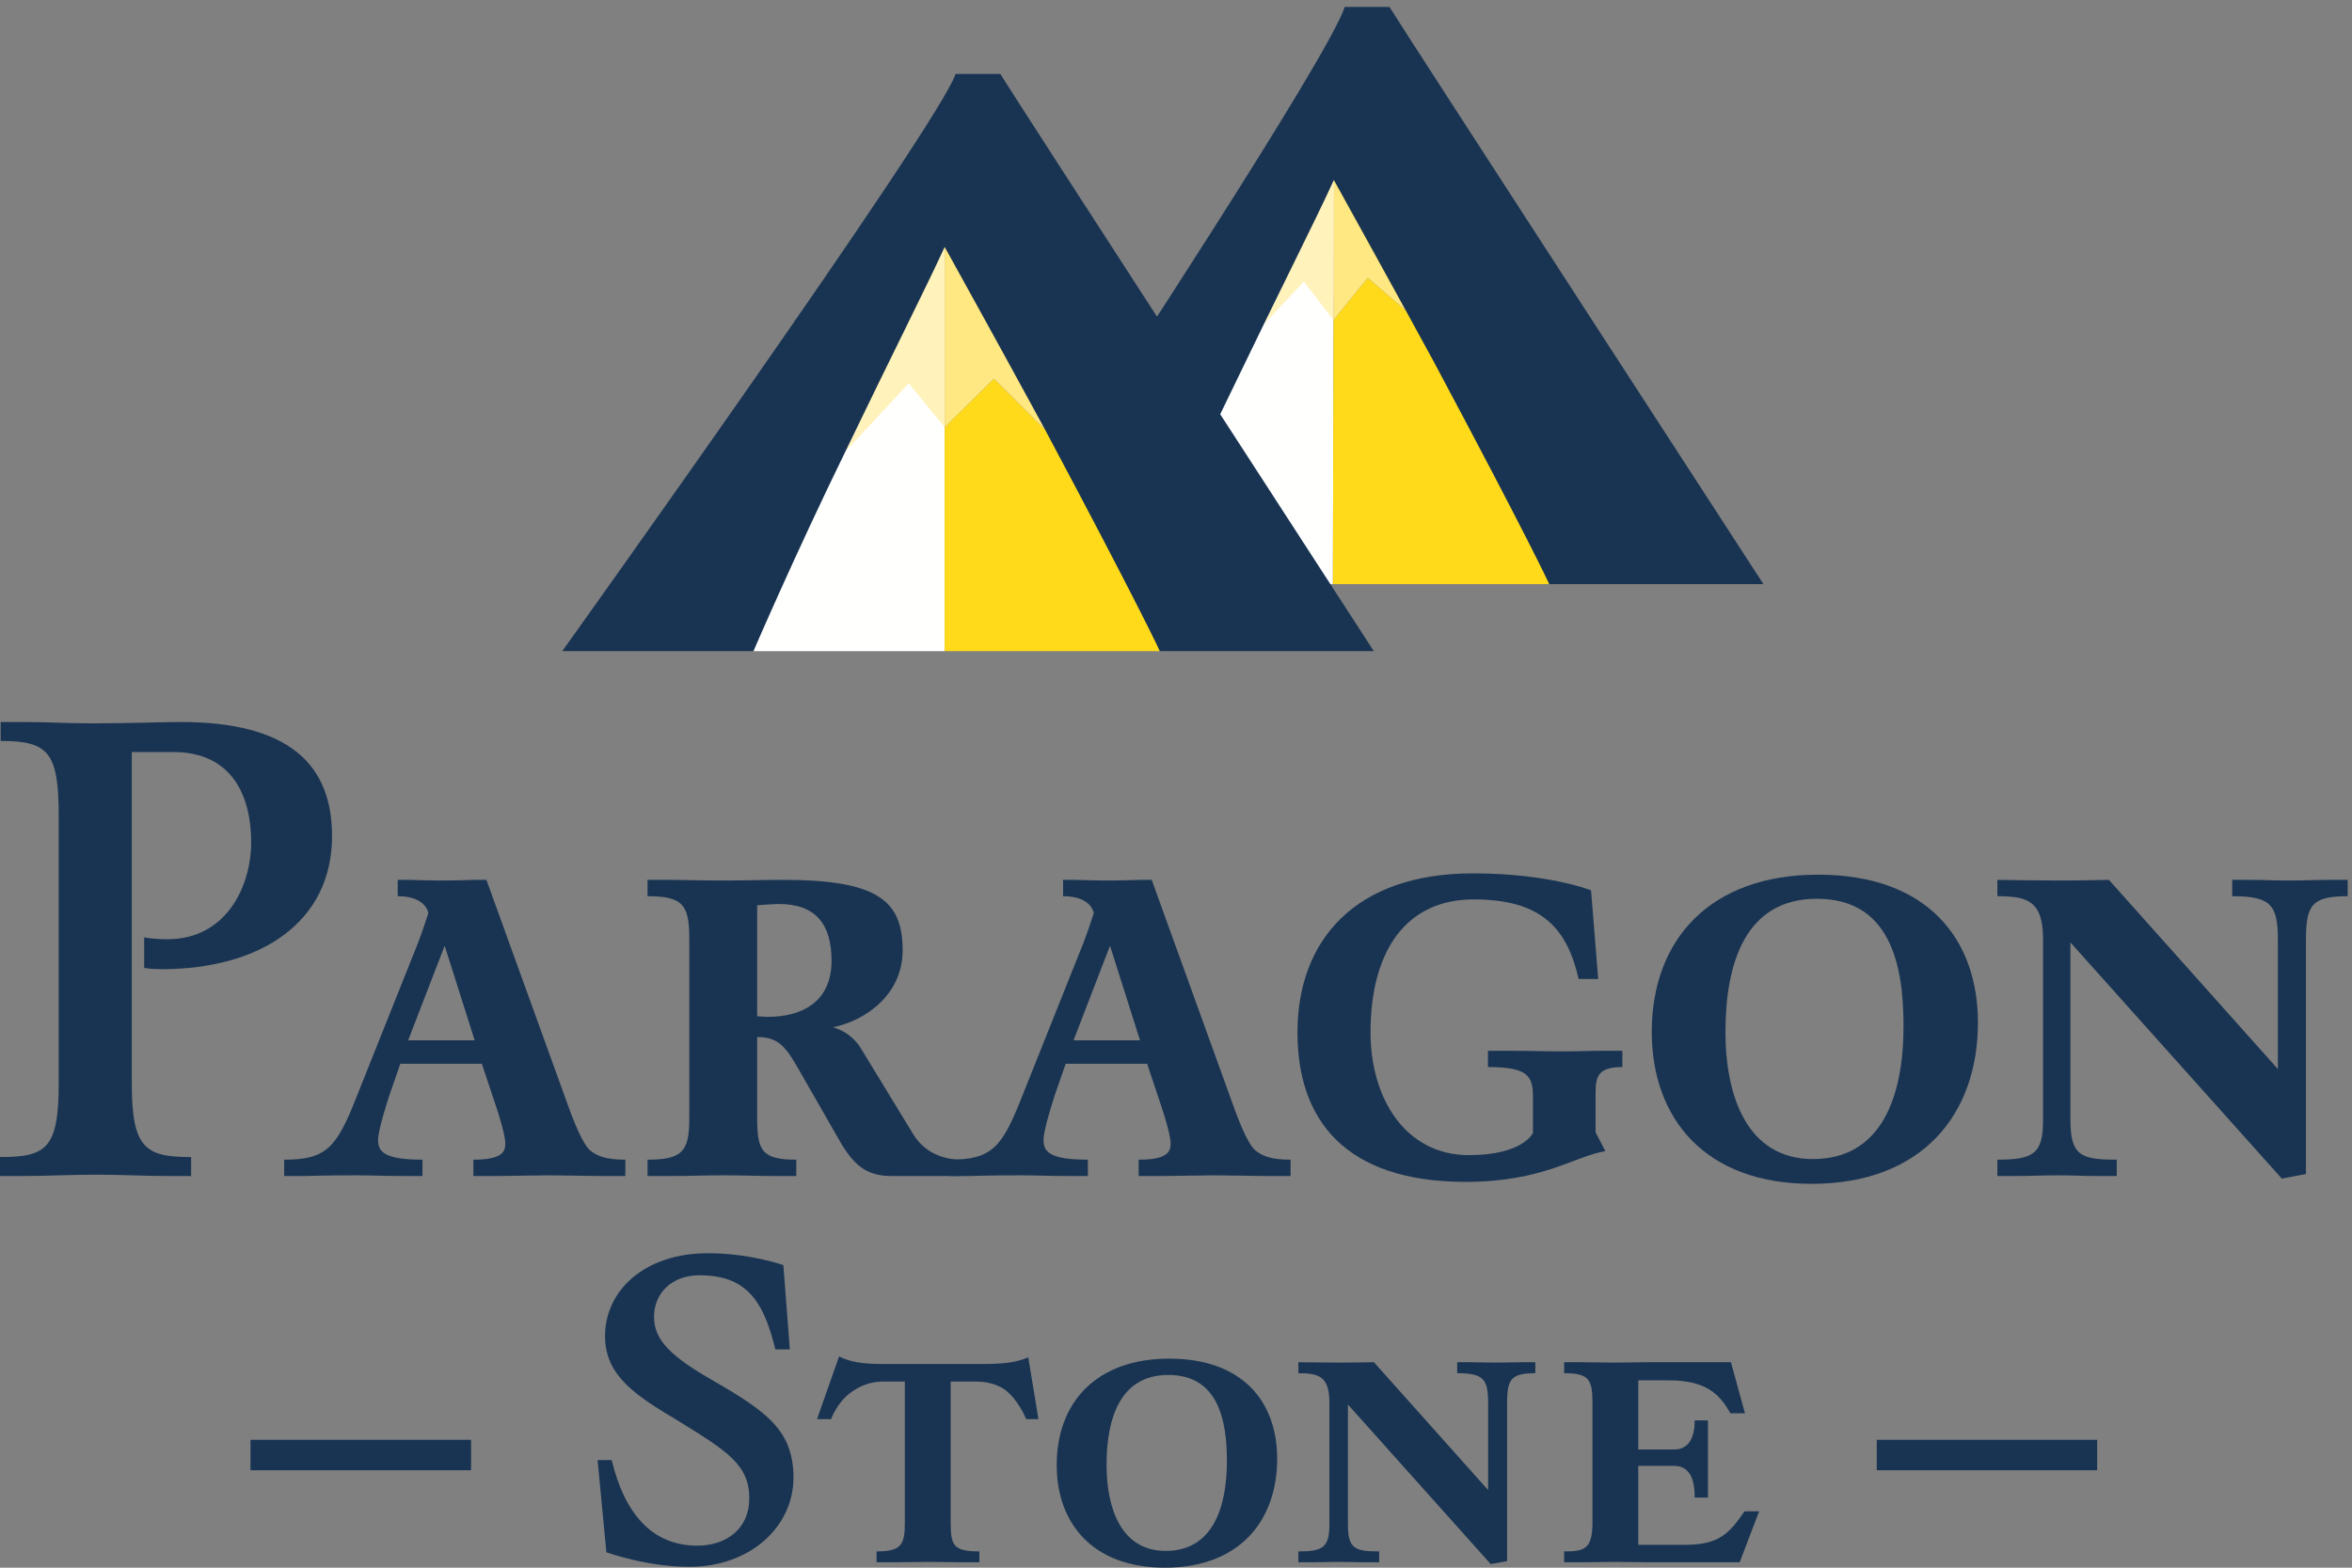 <?xml version="1.0" encoding="UTF-8"?>
<svg width="120px" height="80px" viewBox="0 0 120 80" version="1.1" xmlns="http://www.w3.org/2000/svg" xmlns:xlink="http://www.w3.org/1999/xlink">
    <rect x="0" y="0" width="120" height="80" fill="#808080" stroke="none"/>
    <!-- Generator: Sketch 50.2 (55047) - http://www.bohemiancoding.com/sketch -->
    <title>Logo@1x</title>
    <desc>Created with Sketch.</desc>
    <defs></defs>
    <g id="Page-1" stroke="none" stroke-width="1" fill="none" fill-rule="evenodd">
        <g id="Products-Page" transform="translate(-660, -30)">
            <g id="Nav-Bar" transform="translate(0, -409)">
                <g id="Logo" transform="translate(660, 439)">
                    <g id="Group">
                        <path d="M35.169,79.957 C32.987,79.957 30.938,79.214 30.938,79.214 L30.489,74.509 L31.207,74.509 C31.931,77.479 33.439,78.875 35.574,78.875 C37.056,78.875 38.228,78.019 38.228,76.467 C38.228,74.758 37.151,74.081 34.563,72.483 C32.537,71.269 30.869,70.255 30.869,68.188 C30.869,65.843 32.898,63.953 36.115,63.953 C38.298,63.953 39.967,64.561 39.967,64.561 L40.298,68.861 L39.558,68.861 C38.949,66.34 38.053,65.078 35.687,65.078 C34.267,65.078 33.368,66.004 33.368,67.196 C33.368,68.386 34.225,69.222 36.429,70.481 C39.154,72.056 40.483,73.026 40.483,75.409 C40.483,77.906 38.277,79.957 35.169,79.957" id="Fill-1" fill="#193452"></path>
                        <path d="M52.353,72.418 C52.353,72.418 52.063,71.652 51.473,71.088 C51.137,70.748 50.531,70.503 49.829,70.503 L48.505,70.503 L48.505,77.727 C48.505,78.875 48.658,79.169 49.968,79.169 L49.968,79.726 L49.157,79.726 C48.457,79.726 48.078,79.704 47.379,79.704 C46.656,79.704 46.255,79.726 45.534,79.726 L44.724,79.726 L44.724,79.169 C45.962,79.169 46.165,78.851 46.165,77.727 L46.165,70.503 L45.038,70.503 C44.432,70.503 43.914,70.706 43.461,71.022 C42.696,71.561 42.404,72.418 42.404,72.418 L41.686,72.418 L42.808,69.222 C43.413,69.514 44.026,69.605 45.062,69.605 L50.194,69.605 C51.271,69.605 51.879,69.514 52.463,69.266 L52.982,72.418 L52.353,72.418" id="Fill-2" fill="#193452"></path>
                        <path d="M59.608,70.165 C57.154,70.165 56.457,72.369 56.457,74.758 C56.457,77.008 57.223,79.144 59.472,79.144 C61.855,79.144 62.597,76.961 62.597,74.554 C62.597,72.418 62.126,70.165 59.608,70.165 Z M59.43,80 C55.76,80 53.913,77.749 53.913,74.758 C53.913,71.585 55.916,69.332 59.653,69.332 C63.428,69.332 65.162,71.561 65.162,74.44 C65.162,77.593 63.251,80 59.43,80 Z" id="Fill-3" fill="#193452"></path>
                        <path d="M76.894,71.561 L76.894,79.664 L76.059,79.818 L68.771,71.674 L68.771,77.797 C68.771,79.034 69.132,79.169 70.365,79.169 L70.365,79.726 L69.694,79.726 C69.172,79.726 68.858,79.704 68.341,79.704 C67.781,79.704 67.436,79.726 66.88,79.726 L66.244,79.726 L66.244,79.169 C67.485,79.169 67.825,78.967 67.825,77.818 L67.825,71.561 C67.825,70.235 67.287,70.076 66.244,70.076 L66.244,69.514 C66.244,69.514 67.692,69.535 68.405,69.535 C69.061,69.535 70.098,69.514 70.098,69.514 L75.925,76.039 L75.925,71.585 C75.925,70.369 75.68,70.076 74.346,70.076 L74.346,69.514 L74.957,69.514 C75.478,69.514 75.769,69.535 76.307,69.535 C76.871,69.535 77.186,69.514 77.771,69.514 L78.334,69.514 L78.334,70.076 C77.119,70.076 76.894,70.369 76.894,71.561" id="Fill-4" fill="#193452"></path>
                        <path d="M88.76,79.726 L84.171,79.726 C83.502,79.726 83.114,79.704 82.458,79.704 C81.739,79.704 81.339,79.726 80.614,79.726 L79.804,79.726 L79.804,79.169 C80.796,79.169 81.247,79.077 81.247,77.727 L81.247,71.561 C81.247,70.391 81.064,70.076 79.804,70.076 L79.804,69.514 L80.614,69.514 C81.289,69.514 81.696,69.535 82.372,69.535 C83.066,69.535 83.471,69.514 84.171,69.514 L88.314,69.514 L89.029,72.123 L88.286,72.123 C87.726,71.133 87.051,70.439 85.113,70.439 L83.585,70.439 L83.585,73.969 L85.406,73.969 C86.223,73.969 86.464,73.269 86.464,72.483 L87.14,72.483 L87.14,76.423 L86.464,76.423 C86.464,75.703 86.332,74.804 85.406,74.804 L83.585,74.804 L83.585,78.832 L85.991,78.832 C87.684,78.832 88.222,78.268 89.007,77.122 L89.752,77.122 L88.76,79.726" id="Fill-5" fill="#193452"></path>
                        <polygon id="Fill-6" fill="#193452" points="12.781 75.028 24.034 75.028 24.034 73.475 12.781 73.475"></polygon>
                        <polygon id="Fill-7" fill="#193452" points="95.753 75.028 106.998 75.028 106.998 73.475 95.753 73.475"></polygon>
                        <polyline id="Fill-8" fill="#FFFFFE" points="68.055 9.184 57.812 24.018 58.903 29.809 68.004 29.809 68.055 9.184"></polyline>
                        <polyline id="Fill-9" fill="#FFFFFE" points="48.198 12.602 37.351 29.612 38.442 33.228 48.198 33.228 48.198 12.602"></polyline>
                        <path d="M79.044,29.809 L78.937,18.679 L72.73,10.458 L68.055,9.184 C68.218,9.483 71.723,15.846 71.723,15.846 L69.785,14.174 L68.037,16.328 L68.004,29.809 L79.044,29.809" id="Fill-10" fill="#FFDA1A"></path>
                        <path d="M59.176,33.228 L53.057,15.733 L51.57,14.776 C52.431,18.263 53.32,21.927 53.32,21.927 L50.714,19.323 L48.198,21.802 L48.198,33.228 L59.176,33.228" id="Fill-11" fill="#FFDA1A"></path>
                        <path d="M51.57,14.776 C50.805,11.677 50.066,8.717 49.987,8.579 L43.134,23.037 L46.363,19.562 L48.198,21.802 L48.198,12.602 L51.57,14.776" id="Fill-12" fill="#FFF2BB"></path>
                        <path d="M53.32,21.927 C53.32,21.927 52.431,18.263 51.57,14.776 L48.198,12.602 L48.198,21.802 L50.714,19.323 L53.32,21.927" id="Fill-13" fill="#FFE781"></path>
                        <polyline id="Fill-14" fill="#FFF2BB" points="64.485 16.535 66.522 14.376 68.037 16.328 68.055 9.184 64.485 16.535"></polyline>
                        <path d="M69.785,14.174 L71.723,15.846 C71.723,15.846 68.218,9.483 68.055,9.184 L68.037,16.328 L69.785,14.174" id="Fill-15" fill="#FFE781"></path>
                        <path d="M48.753,3.773 L51.038,3.773 C51.346,4.327 70.092,33.228 70.092,33.228 L59.176,33.228 C59.176,33.228 58.125,30.942 53.32,21.927 C50.666,17.05 49.185,14.396 48.198,12.602 C47.208,14.761 45.482,18.159 43.134,23.037 C40.541,28.347 38.442,33.228 38.442,33.228 L28.685,33.228 C28.685,33.228 47.947,6.304 48.753,3.773" id="Fill-16" fill="#193452"></path>
                        <path d="M68.607,0.356 L70.894,0.356 C71.205,0.908 89.972,29.809 89.972,29.809 L79.044,29.809 C79.044,29.809 77.994,27.524 73.179,18.508 C70.525,13.632 69.041,10.976 68.055,9.184 C67.067,11.345 65.335,14.744 62.99,19.621 C60.403,24.93 58.555,29.071 58.307,29.687 C58.183,29.687 57.765,20.998 55.677,21.307 C55.677,21.307 67.806,2.888 68.607,0.356" id="Fill-17" fill="#193452"></path>
                        <path d="M8.221,49.459 C7.722,49.459 7.356,49.395 7.356,49.395 L7.356,47.829 C7.356,47.829 7.722,47.929 8.554,47.929 C11.516,47.929 12.815,45.267 12.815,42.971 C12.815,40.639 11.85,38.378 8.854,38.378 L6.724,38.378 L6.724,55.284 C6.724,58.613 7.423,59.045 9.753,59.045 L9.753,60.013 L8.587,60.013 C7.156,60.013 6.358,59.945 4.925,59.945 C3.429,59.945 2.595,60.013 1.098,60.013 L0,60.013 L0,59.045 C2.363,59.045 2.995,58.613 2.995,55.284 L2.995,41.638 C2.995,38.378 2.464,37.811 0.034,37.811 L0.034,36.844 L1.098,36.844 C2.529,36.844 3.329,36.913 4.759,36.913 C6.358,36.913 8.454,36.844 9.219,36.844 C14.745,36.844 16.941,39.008 16.941,42.671 C16.941,46.997 13.381,49.459 8.221,49.459" id="Fill-18" fill="#193452"></path>
                        <path d="M22.687,48.262 L20.824,53.089 L24.218,53.089 L22.687,48.262 Z M30.676,60.013 C30.177,60.013 28.546,59.978 28.047,59.978 C27.514,59.978 25.883,60.013 25.349,60.013 L24.151,60.013 L24.151,59.179 C25.616,59.179 25.782,58.781 25.782,58.347 C25.782,57.948 25.449,56.848 25.25,56.285 L24.584,54.286 L20.424,54.286 L19.858,55.917 C19.757,56.251 19.291,57.648 19.291,58.181 C19.291,58.781 19.625,59.179 21.555,59.179 L21.555,60.013 L20.724,60.013 C19.524,60.013 18.893,59.978 18.195,59.978 C17.695,59.978 16.763,59.978 15.531,60.013 L14.499,60.013 L14.499,59.179 C16.629,59.179 17.162,58.58 18.161,56.051 L21.322,48.129 C21.522,47.629 21.854,46.598 21.854,46.598 C21.854,46.598 21.755,45.734 20.291,45.734 L20.291,44.9 L20.857,44.9 C21.023,44.9 21.89,44.933 22.587,44.933 C23.321,44.933 24.118,44.9 24.285,44.9 L24.817,44.9 L28.911,56.218 C29.311,57.351 29.711,58.282 30.043,58.646 C30.408,58.978 30.875,59.179 31.906,59.179 L31.906,60.013 L30.676,60.013 Z" id="Fill-19" fill="#193452"></path>
                        <path d="M39.728,46.131 C39.43,46.131 38.631,46.199 38.631,46.199 L38.631,51.857 C38.631,51.857 38.996,51.891 39.164,51.891 C40.927,51.891 42.426,51.124 42.426,49.028 C42.426,47.131 41.592,46.131 39.728,46.131 Z M45.488,60.013 C44.255,60.013 43.655,59.511 42.991,58.482 L40.661,54.419 C40.028,53.322 39.629,52.922 38.631,52.922 L38.631,57.049 C38.631,58.714 38.863,59.179 40.627,59.179 L40.627,60.013 L39.563,60.013 C38.564,60.013 37.965,59.978 36.933,59.978 C35.868,59.978 35.302,60.013 34.237,60.013 L33.038,60.013 L33.038,59.179 C34.836,59.179 35.168,58.746 35.168,57.049 L35.168,47.929 C35.168,46.199 34.87,45.734 33.038,45.734 L33.038,44.9 L34.237,44.9 C34.736,44.9 35.835,44.933 36.833,44.933 C37.965,44.933 38.732,44.9 39.961,44.9 C44.788,44.9 46.054,45.966 46.054,48.496 C46.054,50.758 44.155,52.09 42.491,52.423 C43.257,52.623 43.756,53.187 43.957,53.555 L46.553,57.813 C47.283,59.081 48.583,59.179 49.016,59.179 L49.016,60.013 L45.488,60.013 Z" id="Fill-20" fill="#193452"></path>
                        <path d="M56.633,48.262 L54.773,53.089 L58.164,53.089 L56.633,48.262 Z M64.614,60.013 C64.114,60.013 62.484,59.978 61.985,59.978 C61.454,59.978 59.827,60.013 59.293,60.013 L58.095,60.013 L58.095,59.179 C59.561,59.179 59.726,58.781 59.726,58.347 C59.726,57.948 59.393,56.848 59.194,56.285 L58.529,54.286 L54.372,54.286 L53.805,55.917 C53.705,56.251 53.241,57.648 53.241,58.181 C53.241,58.781 53.573,59.179 55.504,59.179 L55.504,60.013 L54.673,60.013 C53.474,60.013 52.841,59.978 52.141,59.978 C51.642,59.978 50.711,59.978 49.481,60.013 L48.447,60.013 L48.447,59.179 C50.578,59.179 51.108,58.58 52.107,56.051 L55.271,48.129 C55.47,47.629 55.805,46.598 55.805,46.598 C55.805,46.598 55.704,45.734 54.239,45.734 L54.239,44.9 L54.806,44.9 C54.971,44.9 55.838,44.933 56.535,44.933 C57.263,44.933 58.063,44.9 58.227,44.9 L58.761,44.9 L62.851,56.218 C63.249,57.351 63.648,58.282 63.982,58.646 C64.348,58.978 64.814,59.179 65.846,59.179 L65.846,60.013 L64.614,60.013 Z" id="Fill-21" fill="#193452"></path>
                        <path d="M81.407,55.783 L81.407,57.781 L81.907,58.746 C80.377,58.978 78.746,60.312 74.785,60.312 C68.56,60.312 66.197,57.083 66.197,52.689 C66.197,47.962 69.159,44.568 75.152,44.568 C79.012,44.568 81.176,45.433 81.176,45.433 L81.541,49.959 L80.543,49.959 C79.943,47.328 78.611,45.898 75.184,45.898 C71.757,45.898 69.925,48.496 69.925,52.689 C69.925,55.984 71.655,58.947 74.951,58.947 C77.713,58.947 78.212,57.813 78.212,57.813 L78.212,55.952 C78.212,54.887 77.914,54.453 75.917,54.453 L75.917,53.621 L76.914,53.621 C78.046,53.621 78.677,53.653 79.778,53.653 C80.575,53.653 81.042,53.621 81.839,53.621 L82.774,53.621 L82.774,54.453 C81.541,54.453 81.407,54.918 81.407,55.783" id="Fill-22" fill="#193452"></path>
                        <path d="M92.695,45.865 C89.067,45.865 88.034,49.127 88.034,52.656 C88.034,55.984 89.165,59.147 92.494,59.147 C96.023,59.147 97.119,55.917 97.119,52.356 C97.119,49.194 96.421,45.865 92.695,45.865 Z M92.427,60.412 C87.002,60.412 84.274,57.083 84.274,52.656 C84.274,47.962 87.235,44.635 92.759,44.635 C98.352,44.635 100.915,47.929 100.915,52.189 C100.915,56.848 98.086,60.412 92.427,60.412 Z" id="Fill-23" fill="#193452"></path>
                        <path d="M117.651,47.929 L117.651,59.912 L116.418,60.144 L105.635,48.095 L105.635,57.149 C105.635,58.978 106.166,59.179 107.997,59.179 L107.997,60.013 L106.998,60.013 C106.233,60.013 105.766,59.978 105.002,59.978 C104.169,59.978 103.669,60.013 102.838,60.013 L101.907,60.013 L101.907,59.179 C103.736,59.179 104.237,58.879 104.237,57.183 L104.237,47.929 C104.237,45.966 103.437,45.734 101.907,45.734 L101.907,44.9 C101.907,44.9 104.037,44.933 105.103,44.933 C106.066,44.933 107.598,44.9 107.598,44.9 L116.218,54.554 L116.218,47.962 C116.218,46.164 115.852,45.734 113.888,45.734 L113.888,44.9 L114.786,44.9 C115.553,44.9 115.986,44.933 116.784,44.933 C117.616,44.933 118.082,44.9 118.947,44.9 L119.781,44.9 L119.781,45.734 C117.982,45.734 117.651,46.164 117.651,47.929" id="Fill-24" fill="#193452"></path>
                    </g>
                </g>
            </g>
        </g>
    </g>
</svg>